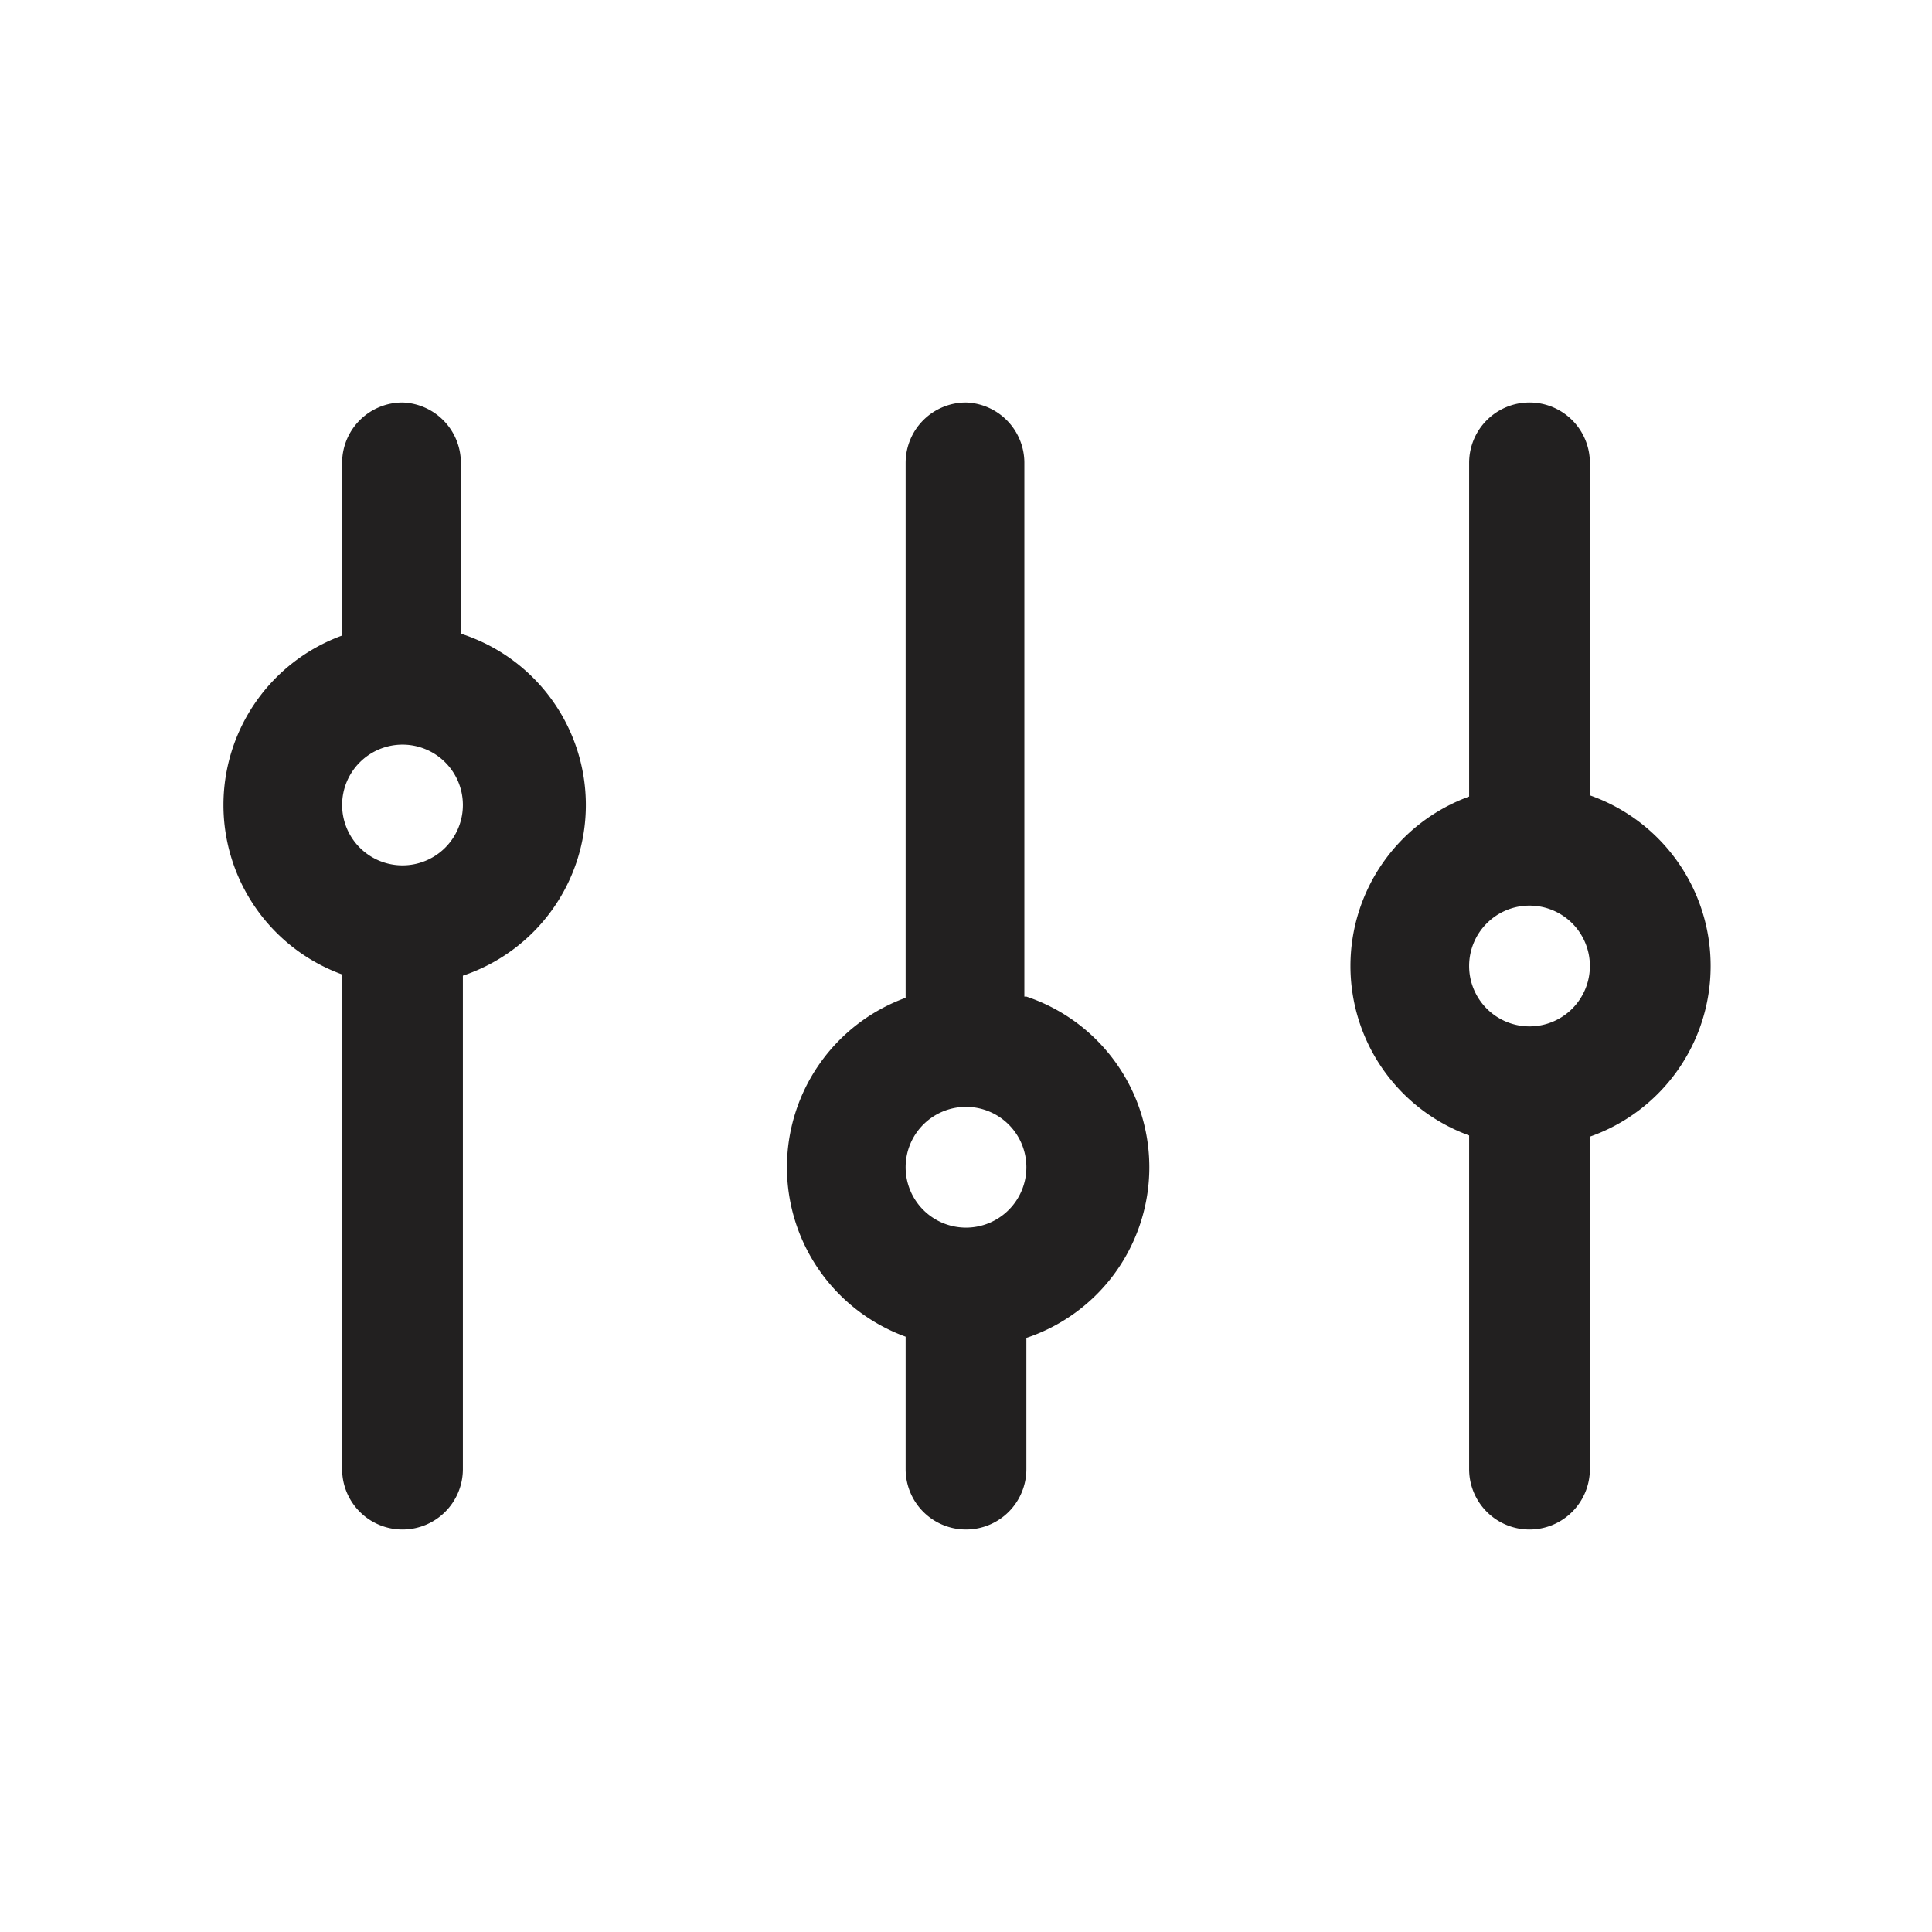 <svg xmlns="http://www.w3.org/2000/svg" fill="#222020" viewBox="0 0 48 48"><path d="M25.45 24.76V11.5A1.5 1.5 0 0024 10a1.5 1.5 0 00-1.5 1.5v13.29a4.48 4.48 0 000 8.42v3.29A1.5 1.5 0 0024 38a1.5 1.5 0 001.5-1.5v-3.26a4.47 4.47 0 000-8.48zM24 30.5a1.5 1.5 0 111.5-1.5 1.5 1.5 0 01-1.5 1.5zM42.5 24a4.49 4.49 0 00-3-4.24V11.5A1.5 1.5 0 0038 10a1.5 1.5 0 00-1.5 1.5v8.29a4.48 4.48 0 000 8.42v8.29A1.5 1.5 0 0038 38a1.5 1.5 0 001.5-1.5v-8.26a4.49 4.49 0 003-4.24zM38 25.5a1.5 1.5 0 111.5-1.5 1.5 1.5 0 01-1.5 1.5zM11.45 15.76V11.5A1.5 1.5 0 0010 10a1.5 1.5 0 00-1.5 1.5v4.29a4.48 4.48 0 000 8.42V36.5A1.5 1.5 0 0010 38a1.5 1.5 0 001.5-1.5V24.24a4.47 4.47 0 000-8.48zM10 21.5a1.5 1.5 0 111.5-1.5 1.5 1.5 0 01-1.5 1.5z"/></svg>